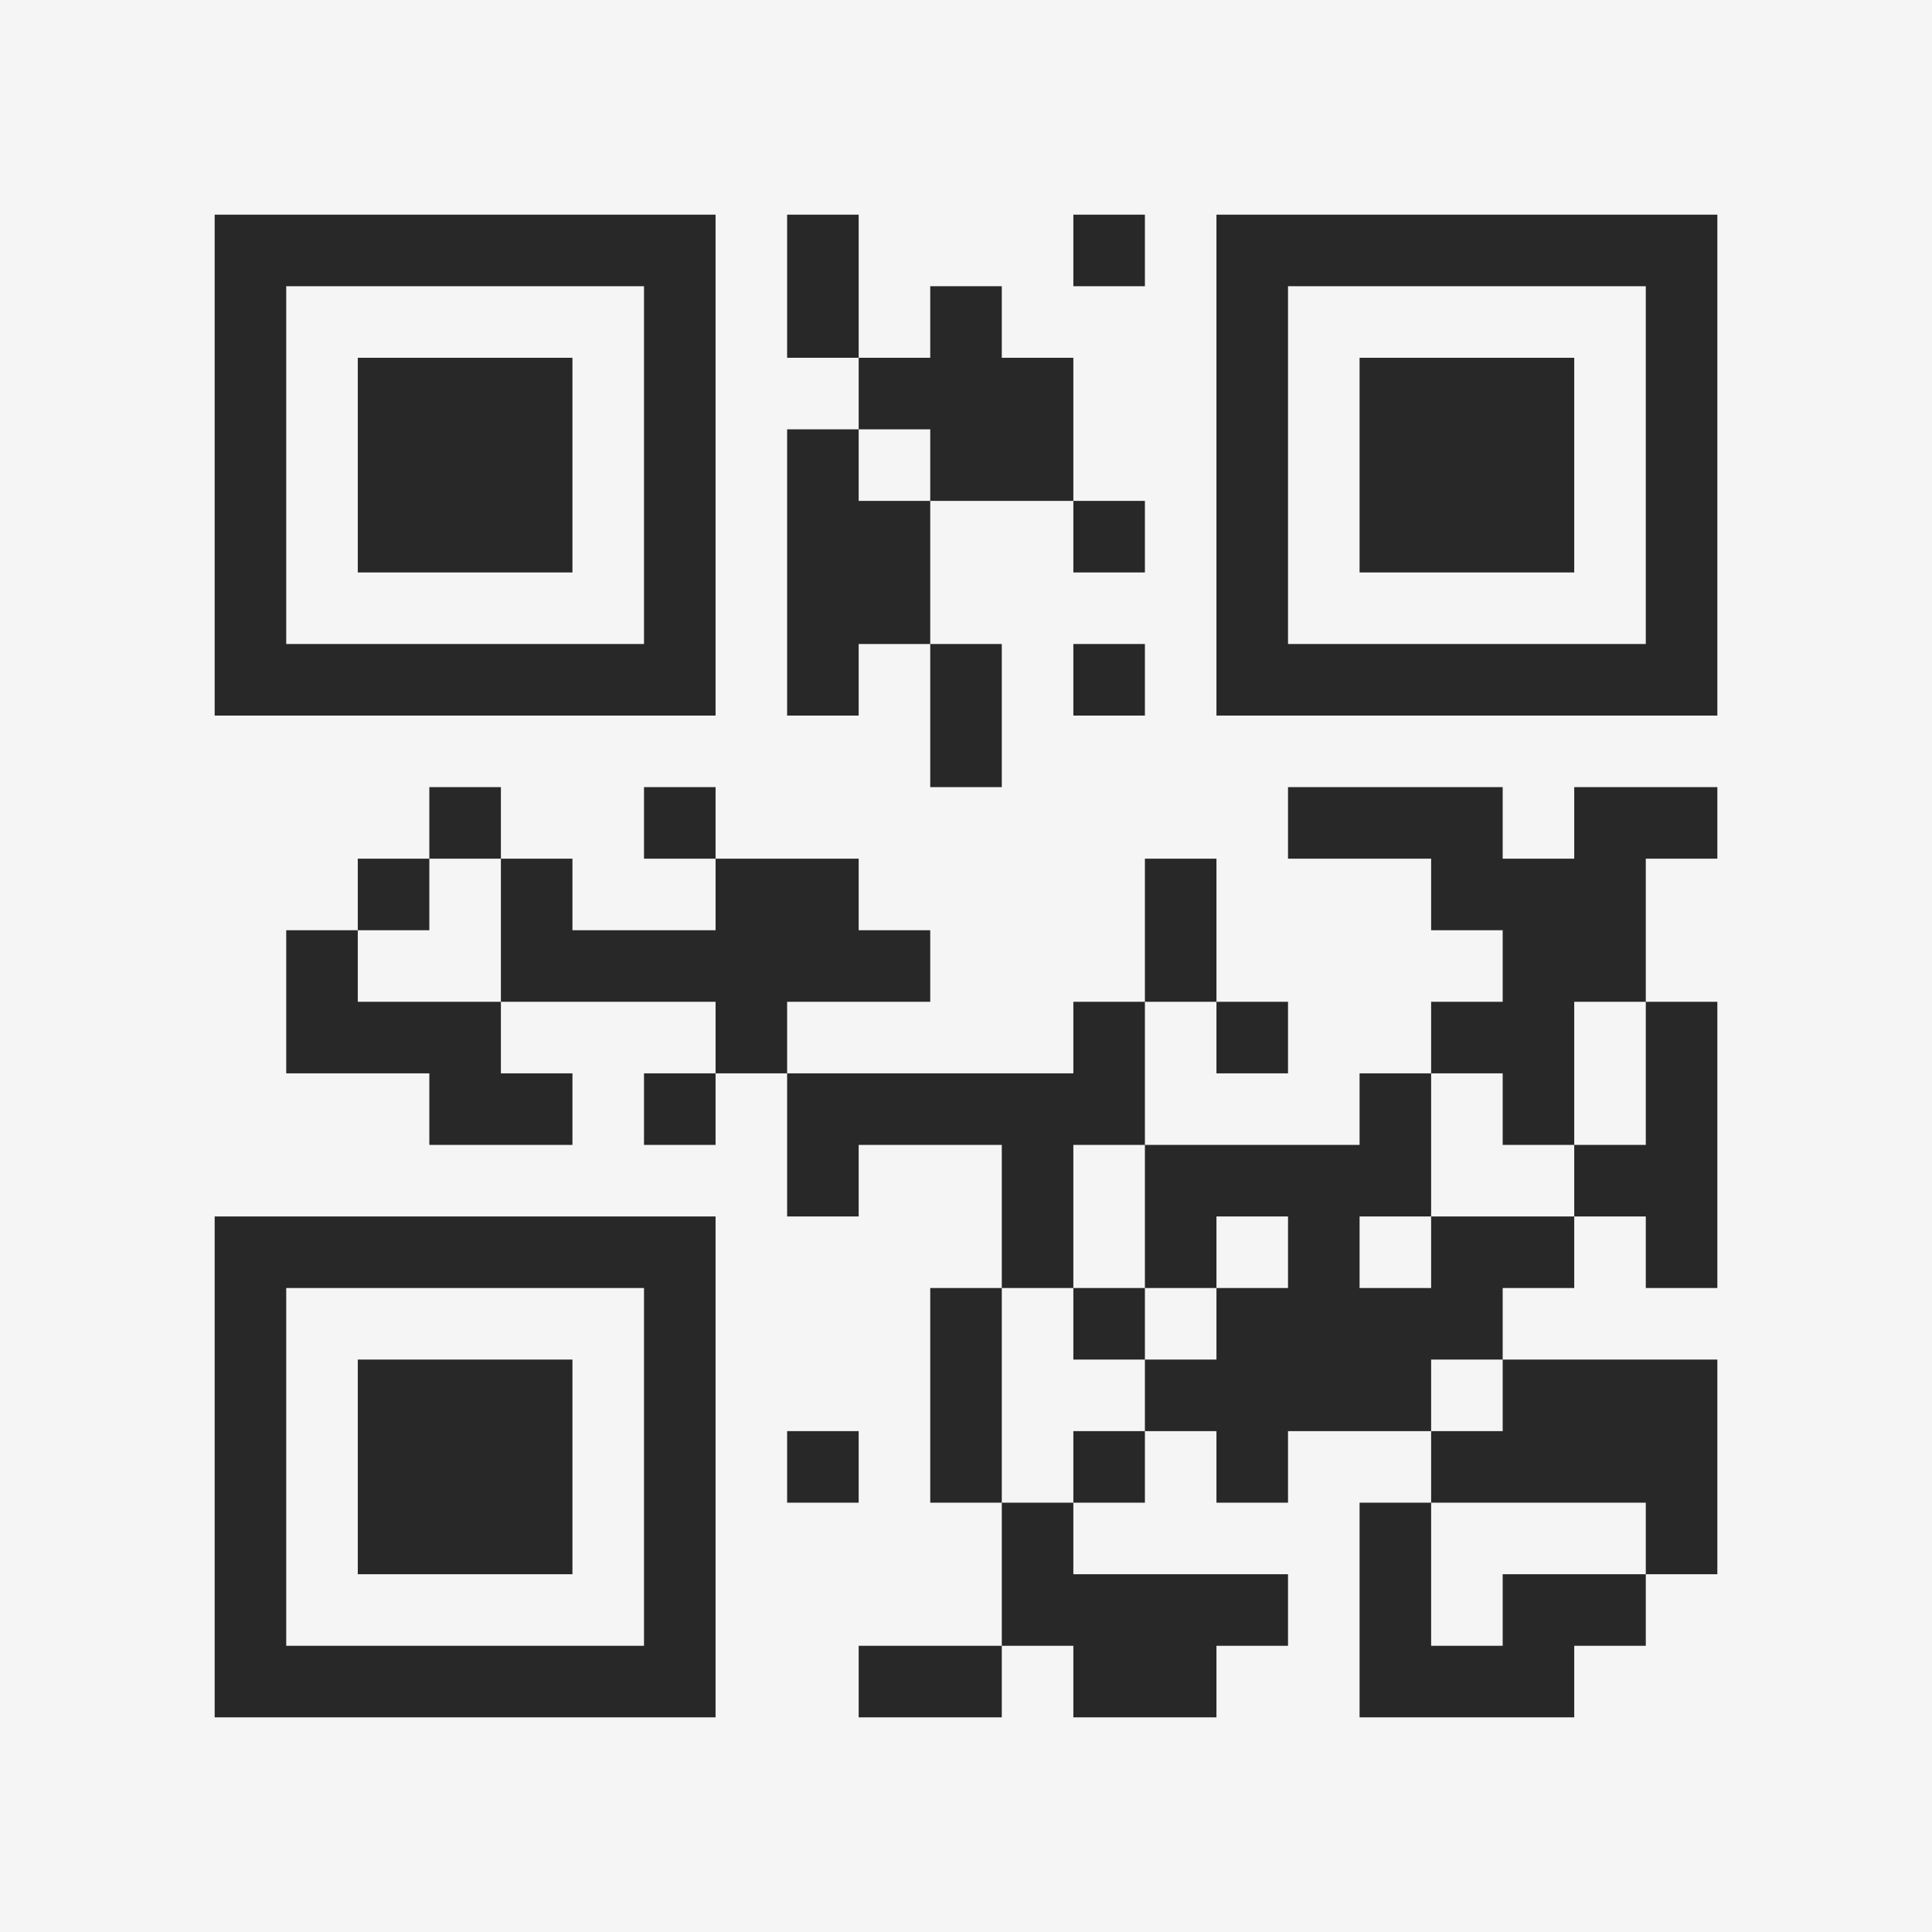 <?xml version="1.0" encoding="UTF-8"?>
<svg xmlns="http://www.w3.org/2000/svg" version="1.1" width="400" height="400" viewBox="0 0 400 400"><rect x="0" y="0" width="400" height="400" fill="#f5f5f5"/><g transform="scale(14.815)"><g transform="translate(3,3)"><path fill-rule="evenodd" d="M8 0L8 2L9 2L9 3L8 3L8 7L9 7L9 6L10 6L10 8L11 8L11 6L10 6L10 4L12 4L12 5L13 5L13 4L12 4L12 2L11 2L11 1L10 1L10 2L9 2L9 0ZM12 0L12 1L13 1L13 0ZM9 3L9 4L10 4L10 3ZM12 6L12 7L13 7L13 6ZM3 8L3 9L2 9L2 10L1 10L1 12L3 12L3 13L5 13L5 12L4 12L4 11L7 11L7 12L6 12L6 13L7 13L7 12L8 12L8 14L9 14L9 13L11 13L11 15L10 15L10 18L11 18L11 20L9 20L9 21L11 21L11 20L12 20L12 21L14 21L14 20L15 20L15 19L12 19L12 18L13 18L13 17L14 17L14 18L15 18L15 17L17 17L17 18L16 18L16 21L19 21L19 20L20 20L20 19L21 19L21 16L18 16L18 15L19 15L19 14L20 14L20 15L21 15L21 11L20 11L20 9L21 9L21 8L19 8L19 9L18 9L18 8L15 8L15 9L17 9L17 10L18 10L18 11L17 11L17 12L16 12L16 13L13 13L13 11L14 11L14 12L15 12L15 11L14 11L14 9L13 9L13 11L12 11L12 12L8 12L8 11L10 11L10 10L9 10L9 9L7 9L7 8L6 8L6 9L7 9L7 10L5 10L5 9L4 9L4 8ZM3 9L3 10L2 10L2 11L4 11L4 9ZM19 11L19 13L18 13L18 12L17 12L17 14L16 14L16 15L17 15L17 14L19 14L19 13L20 13L20 11ZM12 13L12 15L11 15L11 18L12 18L12 17L13 17L13 16L14 16L14 15L15 15L15 14L14 14L14 15L13 15L13 13ZM12 15L12 16L13 16L13 15ZM17 16L17 17L18 17L18 16ZM8 17L8 18L9 18L9 17ZM17 18L17 20L18 20L18 19L20 19L20 18ZM0 0L0 7L7 7L7 0ZM1 1L1 6L6 6L6 1ZM2 2L2 5L5 5L5 2ZM14 0L14 7L21 7L21 0ZM15 1L15 6L20 6L20 1ZM16 2L16 5L19 5L19 2ZM0 14L0 21L7 21L7 14ZM1 15L1 20L6 20L6 15ZM2 16L2 19L5 19L5 16Z" fill="#282828"/></g></g></svg>
